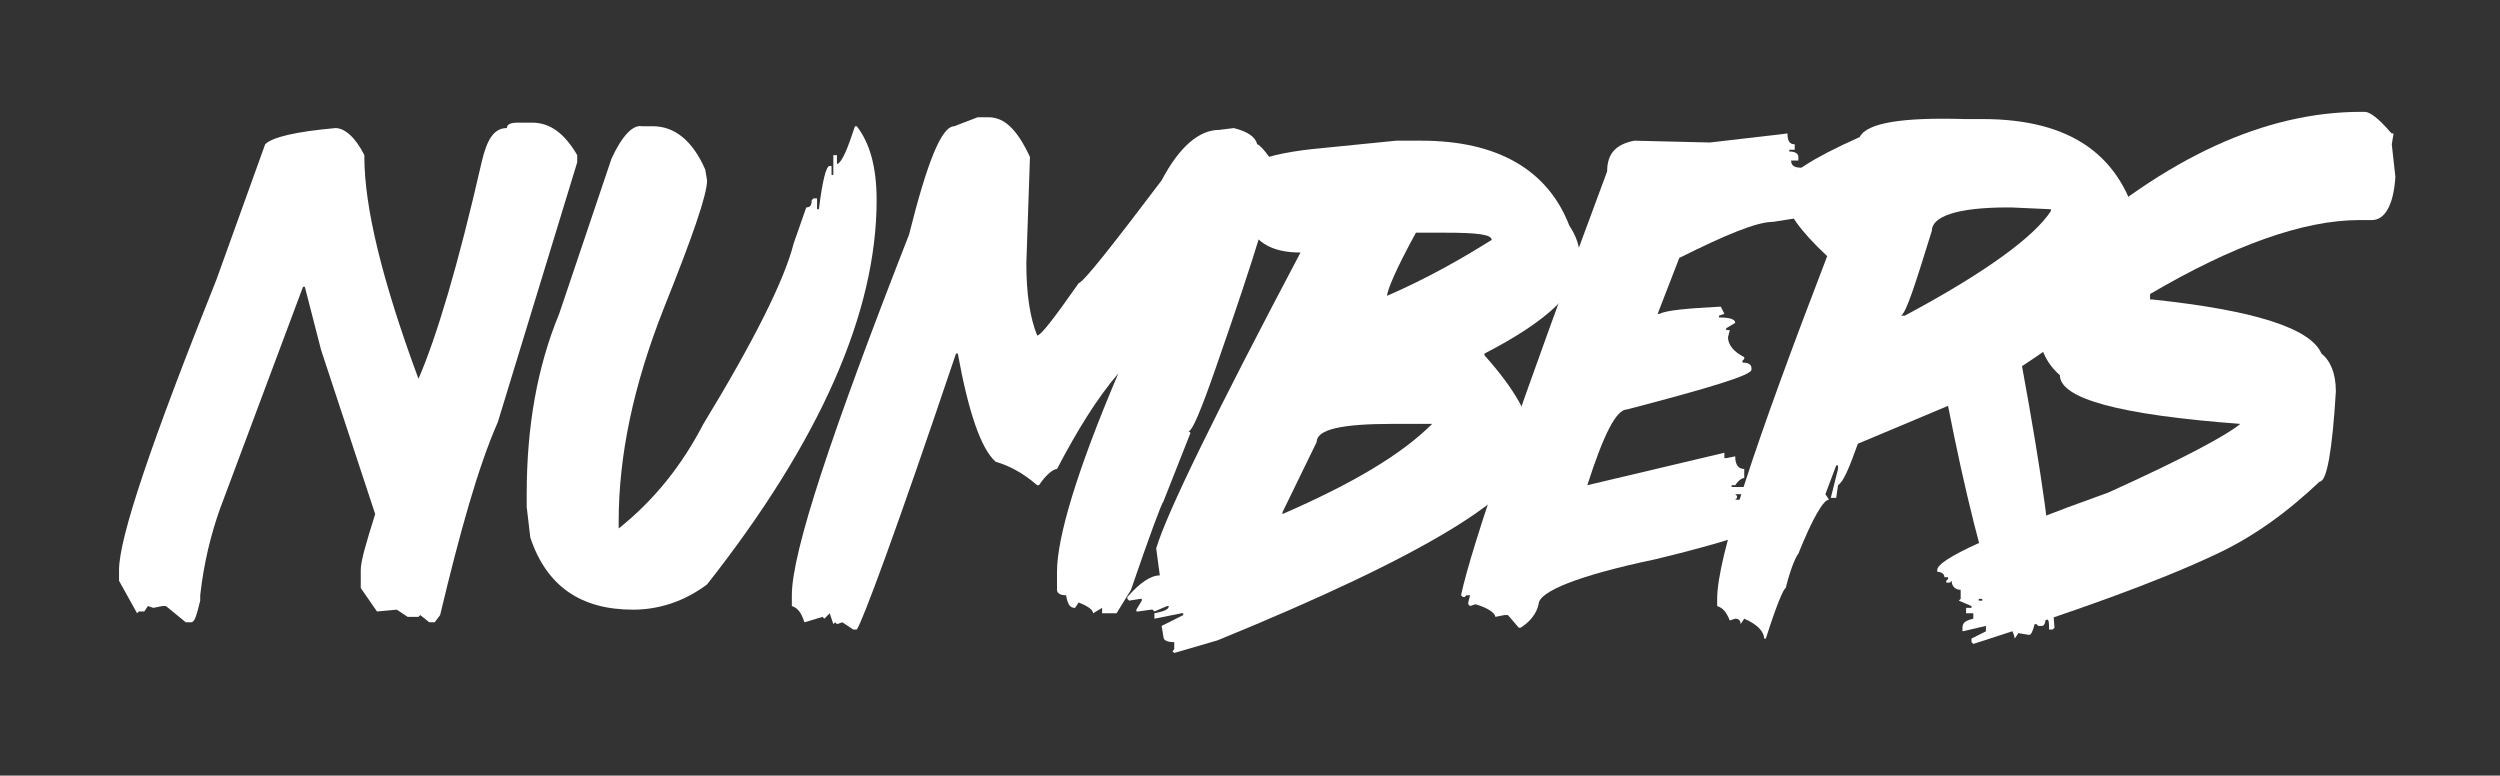 <svg enable-background="new 0 0 138.6 43" height="43" viewBox="0 0 138.6 43" width="138.6" xmlns="http://www.w3.org/2000/svg"><rect x="0" y="0" width="138.6" height="43" fill="#333333" stroke="none"/><g fill="#fff"><path d="m28.1 7.1c-.7 0-1.1.6-1.4 1.9-1.3 5.7-2.5 9.7-3.5 12-2-5.4-3-9.5-3-12.3v-.1c-.5-1-1.1-1.5-1.6-1.5-2.2.2-3.5.5-3.9.9l-2.7 7.5c-3.6 9-5.4 14.3-5.4 16.1v.6l1 1.8.1-.1h.1.2l.2-.3.3.1.5-.1h.2l1.1.9h.3c.2 0 .3-.4.5-1.2v-.1-.2c.2-1.8.6-3.4 1.1-4.8l4.6-12.3h.1l.9 3.5 3 9.1c-.5 1.6-.8 2.6-.8 3.1v1l.9 1.3 1.1-.1.6.4h.6l.1-.1.5.4h.3l.3-.4c1.1-4.6 2.1-8.2 3.2-10.7l4.4-14.4v-.4c-.7-1.2-1.5-1.8-2.5-1.8h-.8c-.4 0-.6.1-.6.3z"/><path d="m33.9 8.8-2.9 8.6c-1.2 2.9-1.8 6.2-1.8 10v.7l.2 1.7c.9 2.7 2.8 4 5.7 4 1.5 0 2.9-.5 4.1-1.4 6.3-8 9.4-15.1 9.4-21.3 0-1.9-.4-3.2-1.1-4.1h-.1c-.4 1.2-.7 2-1 2.1v-.5h-.2v1.1h-.1v-.5h-.1c-.2 0-.4.8-.6 2.4h-.1v-.6h-.2l-.1.1c0 .3-.1.4-.3.4l-.7 2c-.5 2-2.2 5.4-5 10-1.2 2.3-2.7 4.2-4.7 5.8v-.4c0-3.6.8-7.5 2.5-11.8 1.6-4 2.4-6.3 2.4-7.1l-.1-.6c-.7-1.6-1.7-2.4-2.9-2.4h-.6c-.5-.1-1.1.5-1.7 1.8z"/><path d="m52.9 7c-.7 0-1.5 2-2.5 6-4.3 11-6.5 17.6-6.5 20v.6c.3.1.5.3.7.9l1-.3.1.1.3-.3.2.6.1-.1.1.1.3-.1.6.4h.2c.3-.4 2.2-5.5 5.5-15.3h.1c.6 3.3 1.3 5.3 2.1 6 .7.2 1.5.6 2.3 1.3h.1c.4-.6.8-.9 1-.9 1.1-2.1 2.2-3.9 3.4-5.3-2.3 5.4-3.4 9.1-3.4 11v1c0 .2.2.3.5.3.1.5.2.7.5.7l.2-.3c.5.2.8.4.8.6l.5-.3v.3h.8l.8-1.3c1.1-3.2 1.7-4.8 1.8-4.9l1.5-3.8-.1-.1c.2 0 .7-1.2 1.5-3.5 2.2-6.3 3.3-9.9 3.3-10.9v-.3c-.5-.8-.9-1.2-1-1.2-.1-.4-.5-.7-1.3-.9l-.8.1c-1.1 0-2.2.9-3.2 2.8-2.8 3.7-4.3 5.6-4.6 5.7-1.4 2-2.1 2.9-2.3 2.9-.4-1-.6-2.3-.6-4l.2-5.9c-.7-1.5-1.4-2.2-2.3-2.2h-.6z"/><path d="m73.4 8.2c-3.4.3-5.1 1-5.1 2.2.3 1.3.6 2 .9 2.1.5 1 1.4 1.5 2.9 1.5-4.7 8.9-7.4 14.4-8 16.4l.2 1.5c-.5 0-1.1.4-1.8 1.2v.1l.1.1.6-.1h.1v.1l-.3.5v.1h.1l.7-.1h.1l.1.1.7-.3h.1c0 .2-.3.3-.8.4v.3l1.5-.3h.1v.1l-1.2.6.1.6c0 .2.2.3.6.3v.4l-.1.1.1.1 2.4-.7c11.5-4.7 17.3-8.2 17.3-10.6v-.9c0-.9-.8-2.4-2.5-4.3v-.1c3.5-1.8 5.3-3.5 5.3-5.1v-.1c0-.7-.2-1.3-.6-1.9-1.2-3.1-4-4.7-8.2-4.7h-1.4zm5.1 4.7h1.6c1.8 0 2.6.1 2.6.4-1.6 1-3.5 2.1-5.8 3.1 0-.3.5-1.5 1.6-3.5zm-5.5 11.6c0-.7 1.4-1 4.2-1h2.2c-1.7 1.7-4.4 3.3-8.3 5v-.1z"/><path d="m94.8 7.9-4.2-.1c-1 .2-1.5.7-1.5 1.7-4.8 12.9-7.5 20.7-8.1 23.5l.1.1h.1l.1-.1h.2l-.1.4v.1l.1.1.3-.1c.7.2 1.1.5 1.1.7l.5-.1h.2l.6.7h.1c.5-.3.9-.8 1-1.3 0-.7 2.2-1.6 6.5-2.5 3.7-.9 5.9-1.6 6.5-2.1 0-.2-.2-.4-.5-.4l.1-.1c-.1-.5-.7-.7-1.7-.7l.1-.1v-.1l-.1-.1h.5v-.4h-.7v-.1h.2c.2-.3.4-.4.5-.4v-.5c-.3 0-.5-.2-.5-.7l-.5.1h-.1v-.3l-7.6 1.8c.9-2.8 1.6-4.2 2.2-4.2 4.6-1.2 6.9-1.9 6.9-2.2v-.1c0-.2-.2-.3-.5-.3v-.1l.1-.1v-.1c-.6-.3-.9-.7-.9-1.1l.1-.4h-.2v-.1l.5-.3c0-.2-.3-.3-.9-.3v-.1l.3-.1-.2-.4c-1.9.1-3 .2-3.4.4h-.1l1.2-3.1c2.6-1.3 4.3-2 5.2-2 2.7-.4 4-.8 4-1.1 0-.2-.2-.3-.5-.3v-.1l.1-.1-1-.7h-1.3v-.5h.3v-.2c-.4 0-.6-.1-.6-.4h.4v-.2c0-.2-.2-.3-.5-.3v-.1h.3v-.3c-.3 0-.4-.2-.4-.6z"/><path d="m103.1 7.6c-2.7 1.2-4 2.1-4.1 2.6v.7c0 .8.8 1.9 2.3 3.3-4 10.4-6.1 16.7-6.1 19v.4c.3.1.5.3.7.8l.3-.1c.2 0 .3.1.3.3l.2-.3c.7.3 1.1.7 1.1 1.1h.1c.6-1.9 1-2.8 1.1-2.8.3-1.2.6-1.8.7-1.9.8-2 1.4-3 1.7-3l-.2-.3.6-1.6h.1v.2l-.4 1.6h.3l.1-.7c.3-.2.6-.9 1.1-2.3l5-2.1c.9 4.6 1.9 8.7 3.1 12.2.3 0 .5.2.6.7l.2-.3.6.1c.1 0 .2-.2.3-.6h.1l.1.1h.2c.1 0 .2-.1.2-.4.2 0 .2.2.2.6h.2l.1-.1-.1-1.3.1-.4v-.1l-.1-.1c0-2.4-.6-6.6-1.7-12.6 4.4-2.9 6.6-5 6.6-6.2v-.4l-.1-.9c-.9-4.2-3.8-6.2-8.7-6.2h-1c-3.4-.1-5.4.2-5.8 1zm4 5.2c0-.8 1.4-1.3 4.2-1.3h.2l2.2.1v.1c-.9 1.4-3.6 3.4-8.1 5.8h-.2c.3-.2.8-1.8 1.7-4.7z"/><path d="m114.4 13.8c-.9 1.6-1.4 2.9-1.4 4.1 0 1.3.4 2.2 1.2 2.9 0 1.3 3.3 2.2 10 2.7-.7.6-3.1 1.9-7.3 3.8-6.4 2.3-9.5 3.7-9.5 4.3v.1c.2 0 .4.1.4.3h.2v.1l-.1.1v.1h.2l.1-.1c0 .3.2.5.5.5v.5l-.1.1.7.3v.1h-.3v.3h.4v.3c-.4.1-.6.2-.6.5v.2l1.3-.3v.3l-.8.4v.2l.1.1c5.6-1.8 10.1-3.4 13.3-4.9 2.2-1 4.1-2.4 5.9-4.1.4 0 .7-1.7.9-5 0-1-.3-1.7-.8-2.1-.6-1.4-3.7-2.4-9.4-3h-.1v-.3c4.6-2.7 8.5-4.1 11.6-4.1h.7c.7 0 1.2-.8 1.3-2.4l-.2-1.8.1-.6h-.1l-.1-.1c-.6-.7-1.1-1.1-1.4-1.1h-.2c-5.3 0-10.8 2.5-16.5 7.6zm-4.5 19.4v.1h-.2v-.1z"/></g></svg>